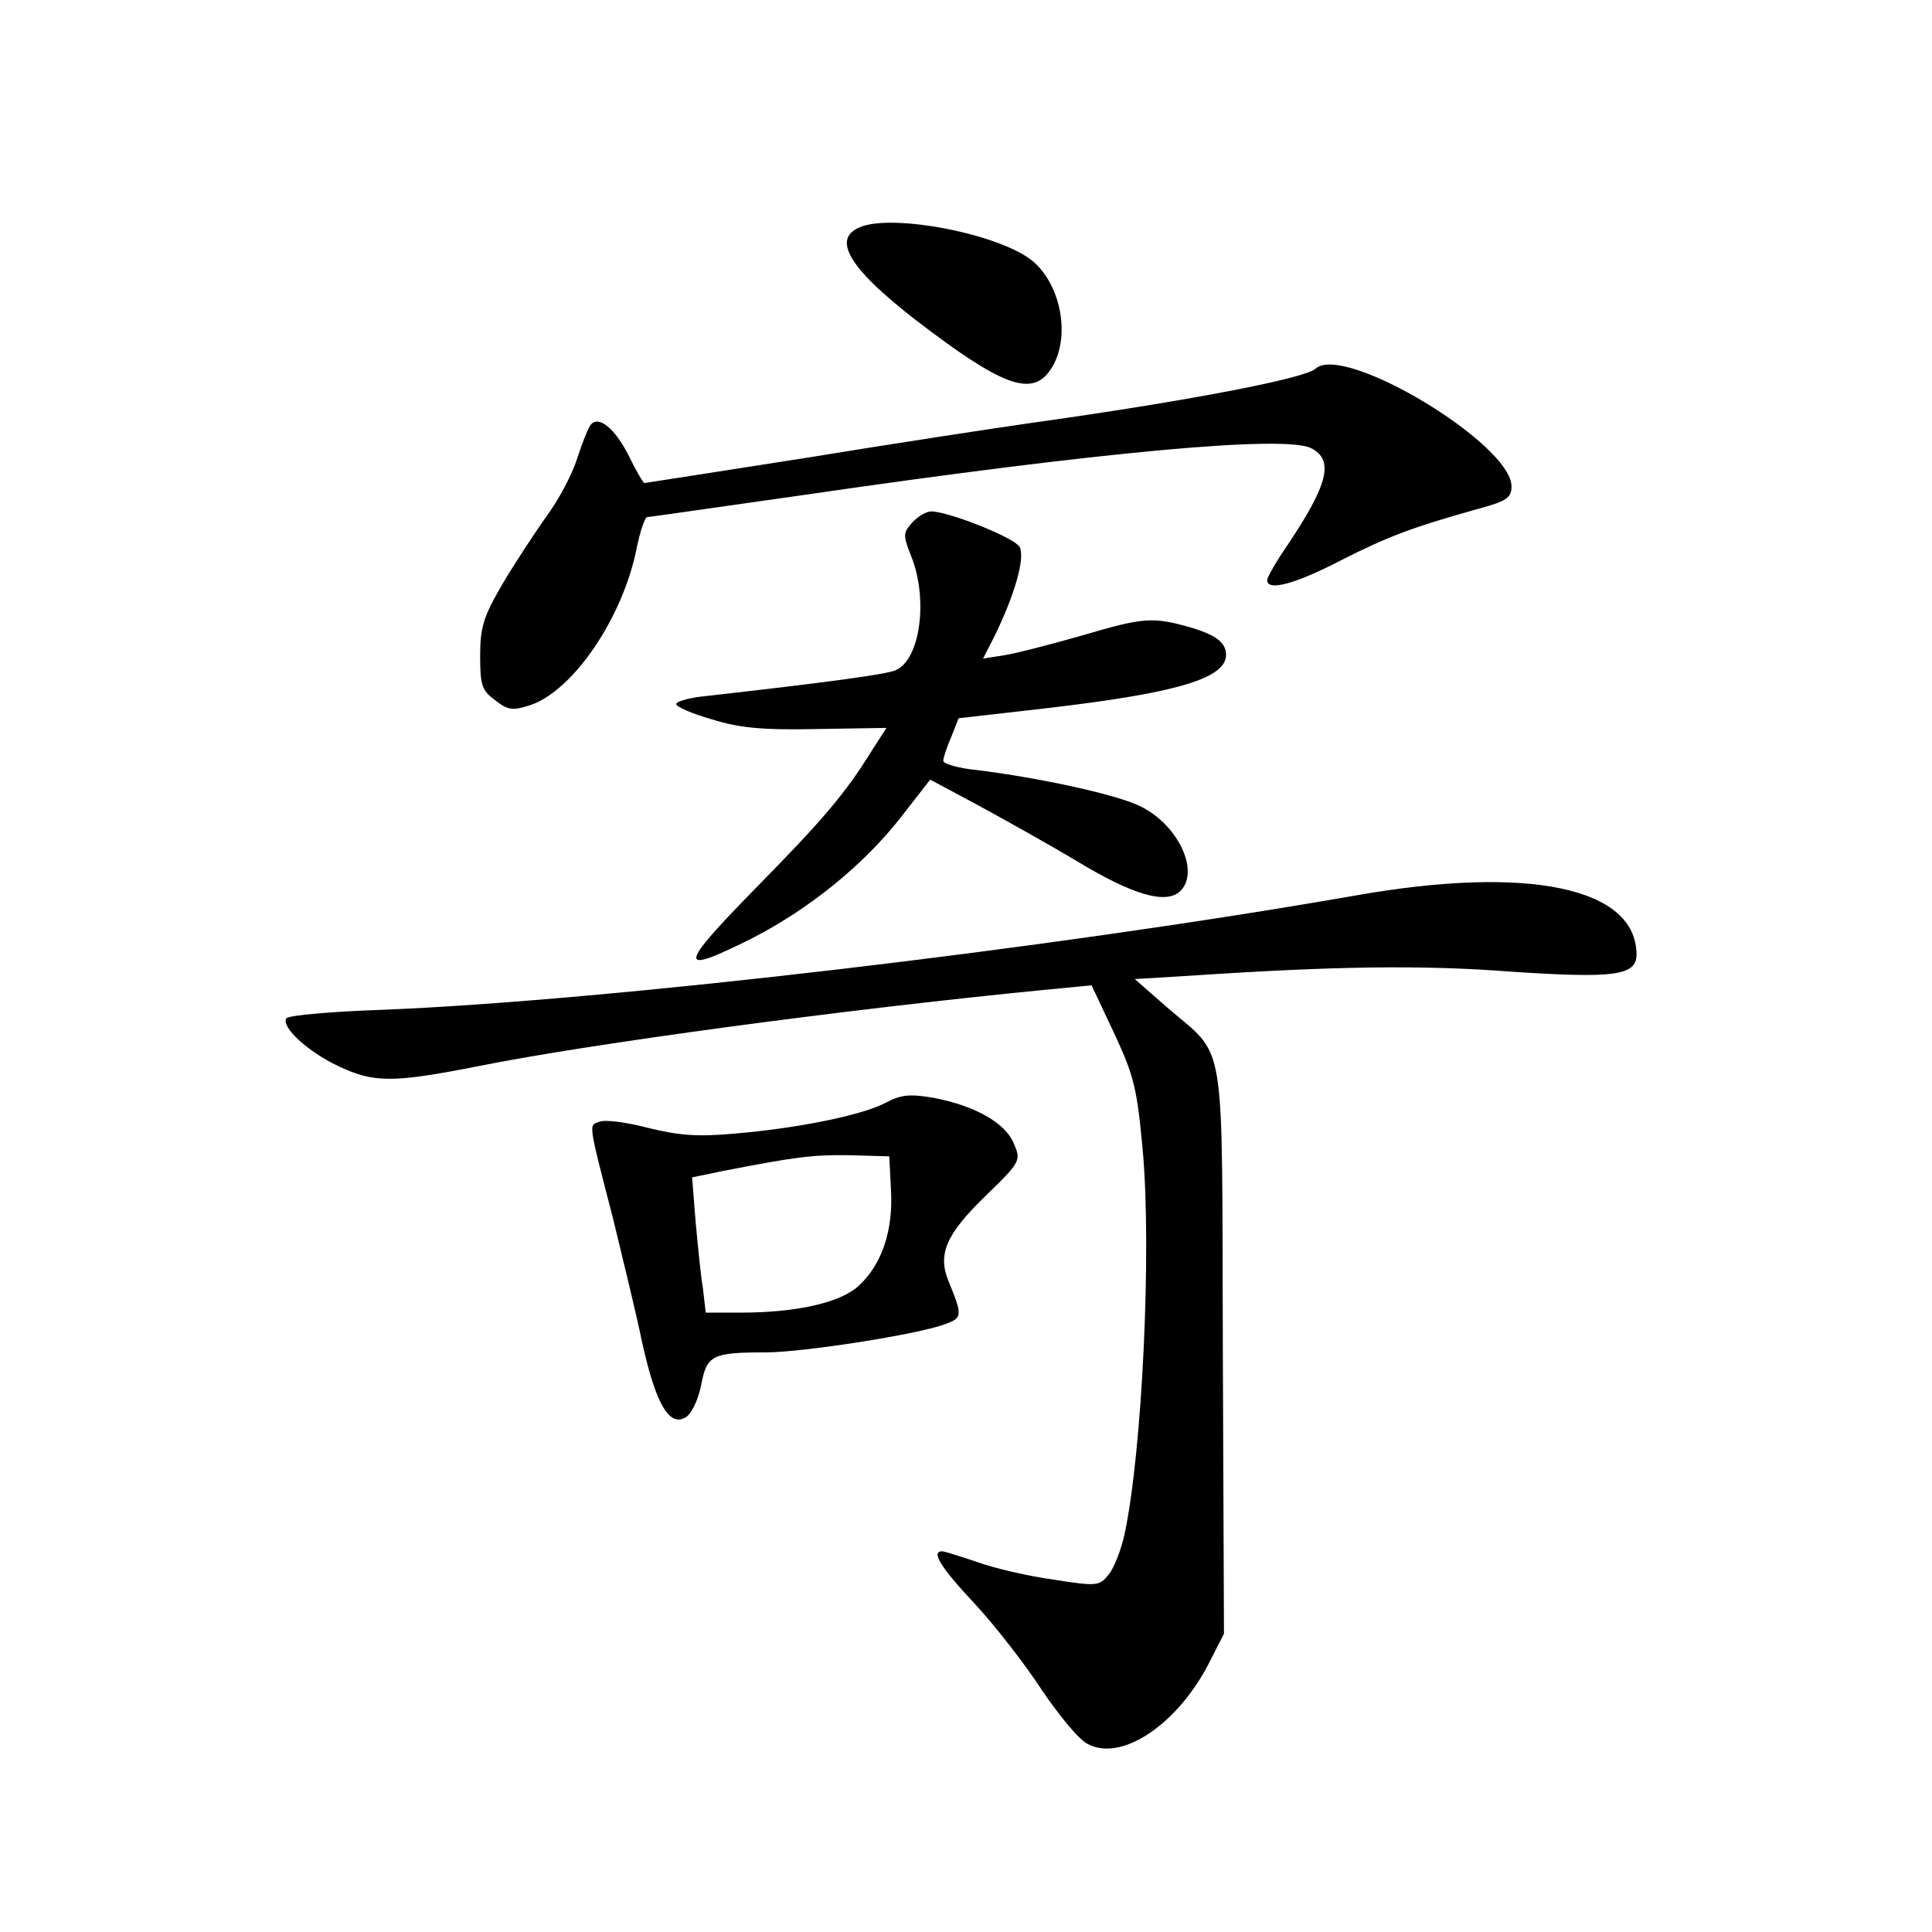 <?xml version="1.0" standalone="no"?>
<!DOCTYPE svg PUBLIC "-//W3C//DTD SVG 20010904//EN"
 "http://www.w3.org/TR/2001/REC-SVG-20010904/DTD/svg10.dtd">
<svg version="1.0" xmlns="http://www.w3.org/2000/svg"
 width="340pt" height="340pt" viewBox="0 0 340 340"
 preserveAspectRatio="xMidYMid meet">
<g transform="translate(0,340) scale(0.1,-0.1)"
fill="#000000" stroke="none">
<path d="M1513 3000 c-53 -22 -14 -80 126 -184 138 -103 185 -115 216 -56 28
55 10 140 -37 180 -57 48 -248 85 -305 60z"/>
<path d="M2315 2751 c-20 -17 -219 -56 -505 -96 -63 -9 -240 -36 -393 -61
-154 -24 -281 -44 -283 -44 -2 0 -15 22 -28 49 -24 47 -52 70 -66 54 -4 -4
-15 -31 -24 -59 -9 -29 -34 -76 -56 -105 -21 -30 -56 -83 -77 -119 -32 -55
-38 -74 -38 -124 0 -52 3 -61 26 -78 23 -18 31 -19 62 -9 75 25 162 152 187
274 6 31 15 57 19 57 3 0 128 18 276 39 522 76 848 106 893 82 40 -21 29 -64
-42 -170 -20 -29 -36 -57 -36 -62 0 -20 49 -7 130 35 83 42 125 58 243 91 48
13 57 19 57 39 0 75 -296 253 -345 207z"/>
<path d="M1605 2480 c-16 -18 -16 -22 -1 -60 30 -76 15 -183 -29 -200 -19 -7
-111 -20 -342 -46 -24 -3 -43 -9 -43 -13 0 -5 28 -17 63 -27 48 -15 89 -19
184 -17 l123 2 -27 -42 c-46 -74 -84 -119 -207 -244 -133 -136 -134 -150 -4
-85 100 51 196 128 262 212 l53 68 84 -45 c46 -25 125 -69 175 -99 96 -58 153
-75 179 -54 38 32 1 116 -66 150 -40 21 -178 51 -291 65 -32 3 -58 11 -58 16
0 5 6 24 14 42 l13 33 149 17 c252 29 335 57 320 105 -5 15 -22 26 -58 37 -70
20 -84 19 -196 -14 -53 -15 -114 -31 -134 -34 l-38 -6 19 37 c37 75 56 142 45
160 -10 16 -122 61 -155 62 -9 0 -24 -9 -34 -20z"/>
<path d="M2385 1824 c-538 -94 -1314 -185 -1710 -201 -91 -3 -168 -10 -171
-15 -10 -15 38 -59 91 -84 63 -30 96 -30 248 0 195 39 638 99 995 134 l83 8
40 -85 c35 -75 40 -97 50 -205 16 -177 -1 -532 -32 -676 -6 -27 -18 -59 -28
-71 -16 -20 -20 -21 -96 -9 -44 6 -105 20 -135 31 -30 10 -58 19 -62 19 -20 0
-3 -28 58 -93 36 -39 89 -107 118 -152 30 -44 65 -87 80 -94 59 -32 157 33
213 141 l27 53 -2 498 c-2 569 8 512 -99 605 l-56 49 99 6 c254 17 410 19 564
7 180 -12 220 -7 220 30 0 118 -190 158 -495 104z"/>
<path d="M1558 1459 c-42 -22 -157 -45 -266 -54 -65 -6 -98 -3 -151 10 -38 10
-76 15 -86 11 -19 -7 -21 3 24 -171 16 -66 40 -164 51 -217 24 -109 48 -150
77 -132 10 6 22 31 27 57 10 52 19 57 113 57 66 0 271 32 317 50 30 11 30 15
5 76 -19 47 -4 82 65 149 63 61 63 63 50 93 -15 36 -68 66 -141 80 -41 7 -57
6 -85 -9z m10 -154 c4 -70 -16 -130 -56 -167 -31 -30 -109 -48 -208 -48 l-62
0 -5 43 c-4 23 -9 76 -13 119 l-6 76 53 11 c129 25 158 29 224 28 l70 -2 3
-60z"/>
</g>
</svg>
